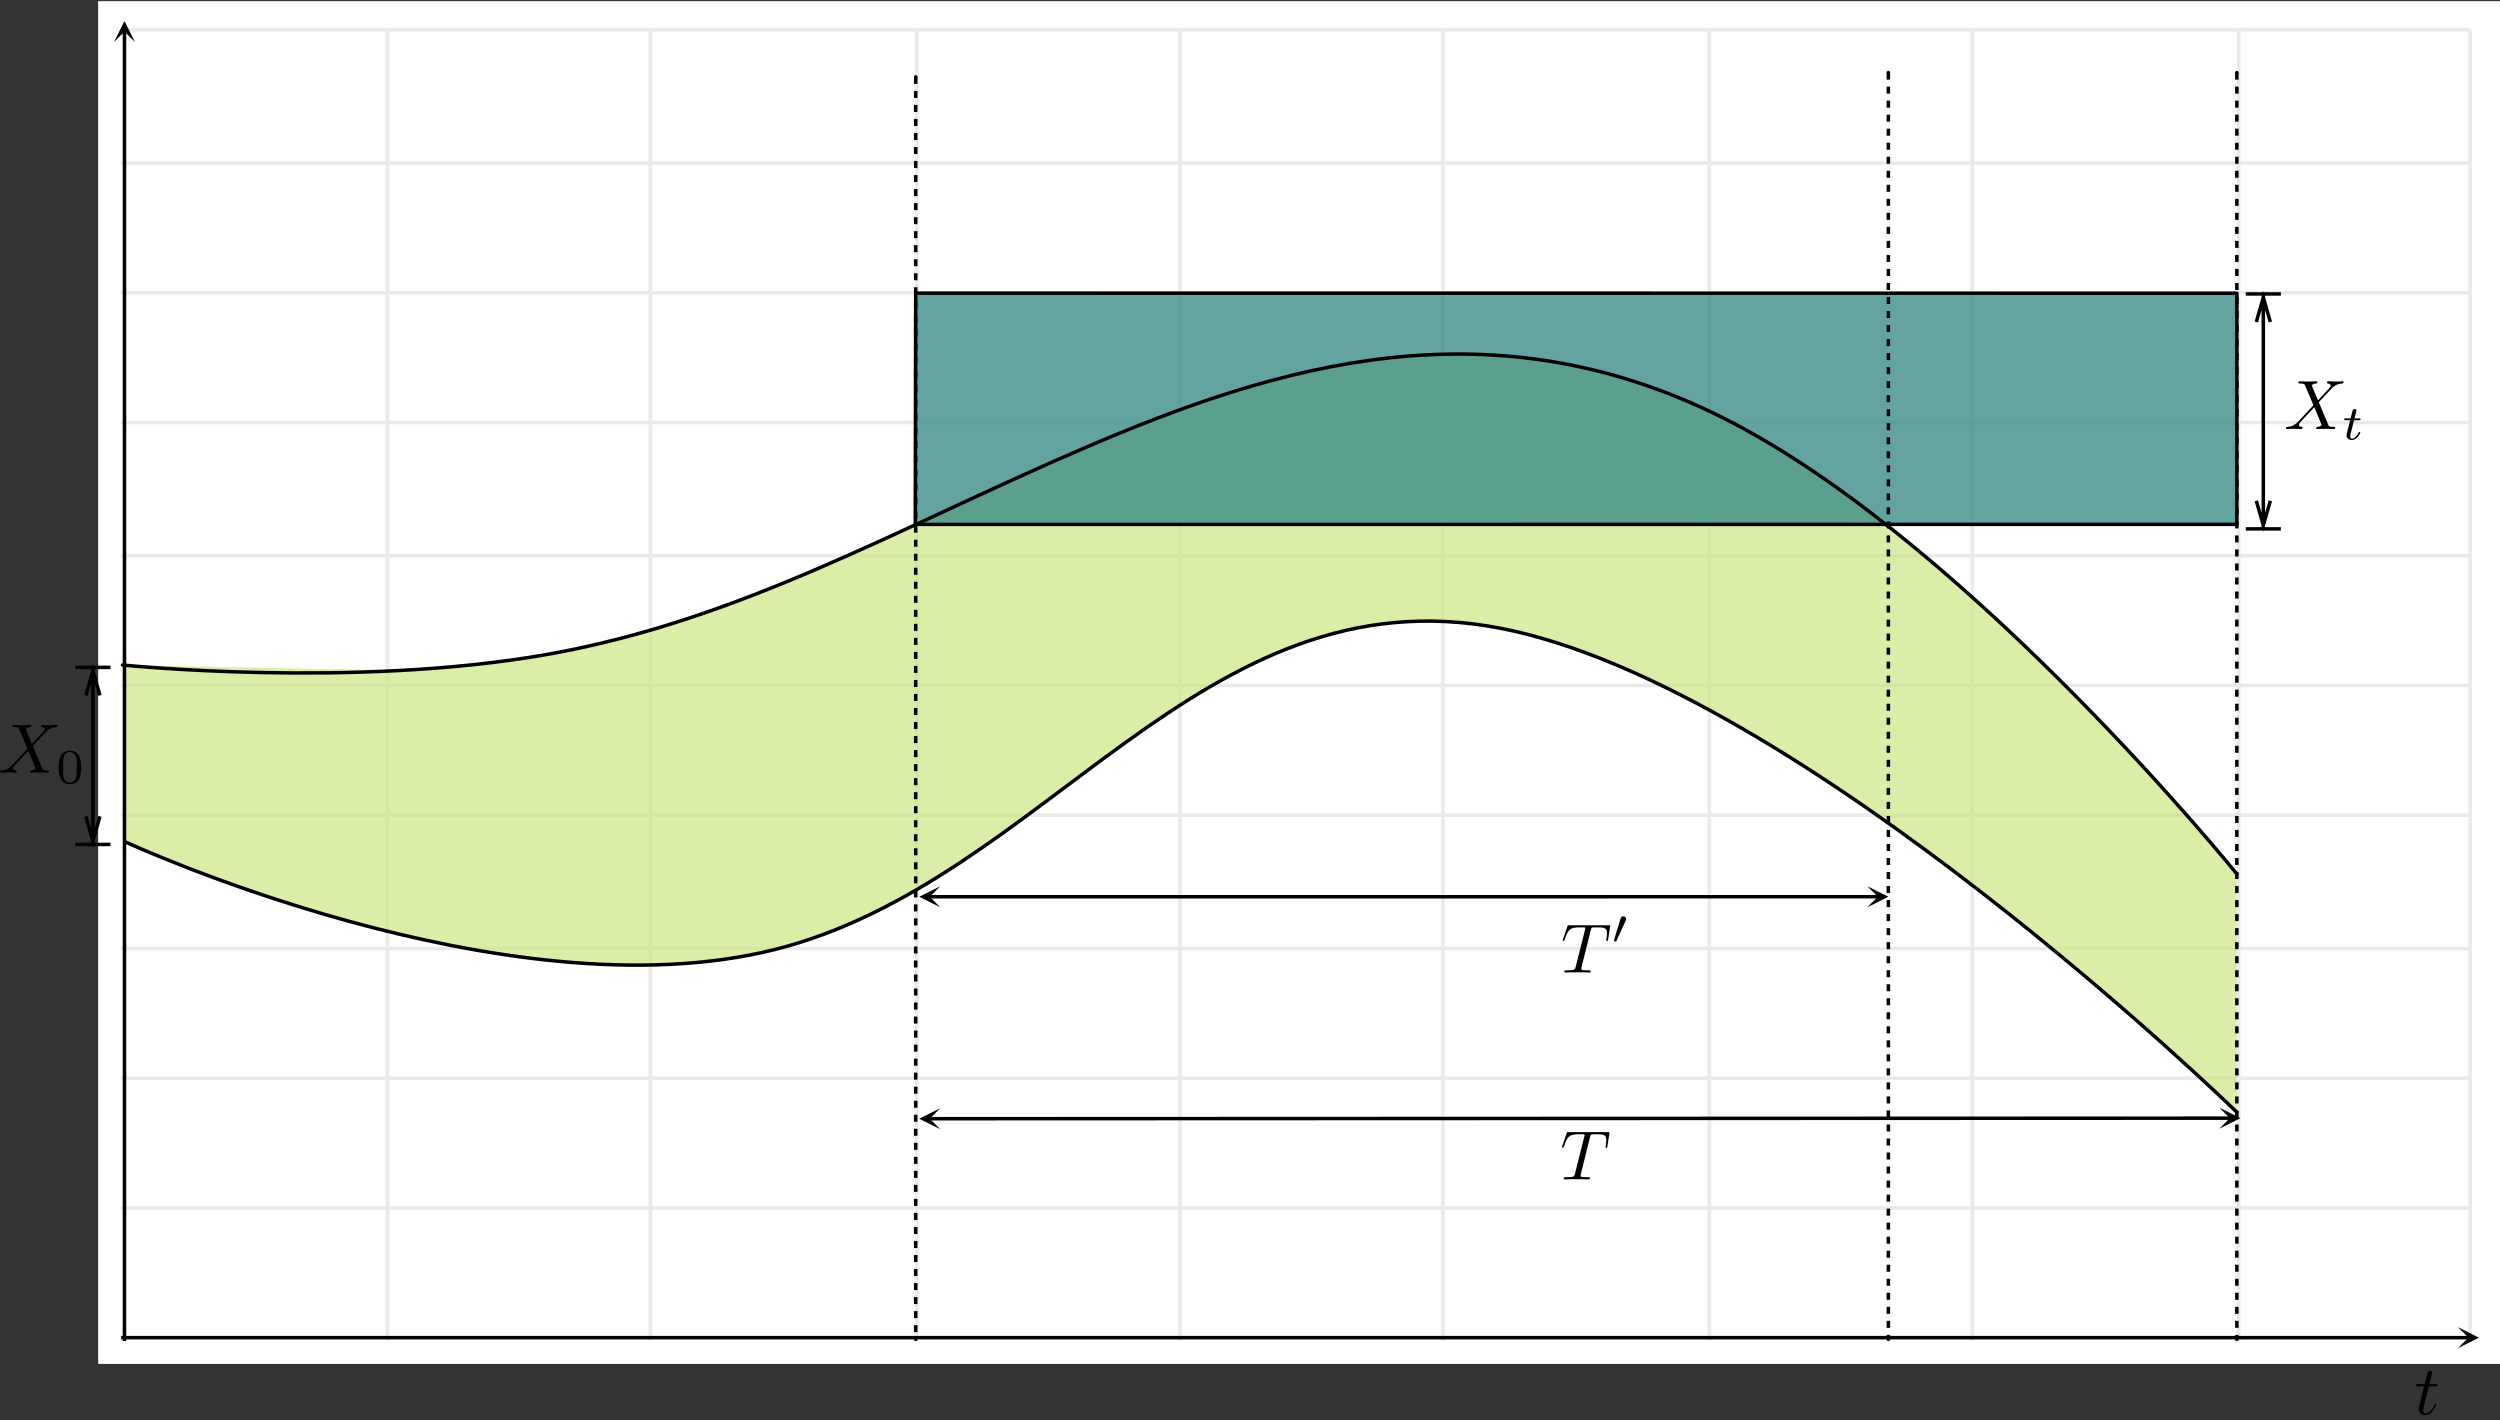 <?xml version="1.0" encoding="UTF-8"?>
<svg xmlns="http://www.w3.org/2000/svg" xmlns:xlink="http://www.w3.org/1999/xlink" width="713pt" height="405pt" viewBox="0 0 713 405" version="1.1">
<rect x="0" y="0" width="713" height="405" fill="#333333" stroke="none"/>
<defs>
<g>
<symbol overflow="visible" id="glyph0-0">
<path style="stroke:none;" d=""/>
</symbol>
<symbol overflow="visible" id="glyph0-1">
<path style="stroke:none;" d="M 4.109 -7.969 L 5.969 -7.969 C 6.375 -7.969 6.578 -7.969 6.578 -8.359 C 6.578 -8.594 6.375 -8.594 6.016 -8.594 L 4.266 -8.594 C 4.984 -11.422 5.078 -11.812 5.078 -11.938 C 5.078 -12.266 4.844 -12.469 4.5 -12.469 C 4.438 -12.469 3.891 -12.453 3.703 -11.75 L 2.922 -8.594 L 1.062 -8.594 C 0.656 -8.594 0.453 -8.594 0.453 -8.203 C 0.453 -7.969 0.625 -7.969 1.016 -7.969 L 2.766 -7.969 C 1.328 -2.312 1.25 -1.969 1.25 -1.609 C 1.25 -0.531 2.016 0.219 3.094 0.219 C 5.125 0.219 6.25 -2.688 6.25 -2.844 C 6.25 -3.047 6.094 -3.047 6.016 -3.047 C 5.844 -3.047 5.812 -2.984 5.719 -2.766 C 4.859 -0.703 3.812 -0.219 3.125 -0.219 C 2.703 -0.219 2.516 -0.484 2.516 -1.141 C 2.516 -1.609 2.547 -1.75 2.625 -2.094 Z "/>
</symbol>
<symbol overflow="visible" id="glyph1-0">
<path style="stroke:none;" d=""/>
</symbol>
<symbol overflow="visible" id="glyph1-1">
<path style="stroke:none;" d="M 9.656 -8.188 L 7.984 -12.156 C 7.922 -12.312 7.891 -12.391 7.891 -12.406 C 7.891 -12.531 8.234 -12.906 9.062 -12.984 C 9.266 -13.016 9.469 -13.031 9.469 -13.375 C 9.469 -13.609 9.219 -13.609 9.156 -13.609 C 8.344 -13.609 7.484 -13.547 6.656 -13.547 C 6.156 -13.547 4.922 -13.609 4.422 -13.609 C 4.297 -13.609 4.062 -13.609 4.062 -13.203 C 4.062 -12.984 4.266 -12.984 4.516 -12.984 C 5.719 -12.984 5.844 -12.797 6.016 -12.344 L 8.359 -6.797 L 4.156 -2.266 L 3.906 -2.047 C 2.922 -1 1.984 -0.672 0.969 -0.625 C 0.719 -0.594 0.531 -0.594 0.531 -0.219 C 0.531 -0.203 0.531 0 0.797 0 C 1.391 0 2.047 -0.062 2.672 -0.062 C 3.406 -0.062 4.188 0 4.906 0 C 5.016 0 5.266 0 5.266 -0.391 C 5.266 -0.594 5.062 -0.625 5.016 -0.625 C 4.844 -0.641 4.219 -0.672 4.219 -1.234 C 4.219 -1.547 4.516 -1.875 4.766 -2.125 L 6.797 -4.281 L 8.594 -6.234 L 10.594 -1.469 C 10.672 -1.25 10.703 -1.234 10.703 -1.188 C 10.703 -1.031 10.312 -0.703 9.547 -0.625 C 9.328 -0.594 9.141 -0.578 9.141 -0.234 C 9.141 0 9.359 0 9.438 0 C 10 0 11.391 -0.062 11.953 -0.062 C 12.453 -0.062 13.672 0 14.172 0 C 14.297 0 14.547 0 14.547 -0.375 C 14.547 -0.625 14.344 -0.625 14.188 -0.625 C 12.844 -0.641 12.812 -0.703 12.469 -1.5 C 11.688 -3.344 10.359 -6.453 9.906 -7.656 C 11.25 -9.047 13.344 -11.422 13.984 -11.969 C 14.562 -12.453 15.312 -12.922 16.516 -12.984 C 16.781 -13.016 16.953 -13.016 16.953 -13.391 C 16.953 -13.406 16.953 -13.609 16.688 -13.609 C 16.094 -13.609 15.438 -13.547 14.828 -13.547 C 14.078 -13.547 13.328 -13.609 12.609 -13.609 C 12.484 -13.609 12.234 -13.609 12.234 -13.203 C 12.234 -13.062 12.328 -13.016 12.469 -12.984 C 12.656 -12.969 13.266 -12.922 13.266 -12.375 C 13.266 -12.094 13.047 -11.828 12.891 -11.656 Z "/>
</symbol>
<symbol overflow="visible" id="glyph2-0">
<path style="stroke:none;" d=""/>
</symbol>
<symbol overflow="visible" id="glyph2-1">
<path style="stroke:none;" d="M 3.438 -5.516 L 4.859 -5.516 C 5.125 -5.516 5.297 -5.516 5.297 -5.812 C 5.297 -6.016 5.125 -6.016 4.891 -6.016 L 3.562 -6.016 L 4.078 -8.078 C 4.094 -8.156 4.109 -8.219 4.109 -8.281 C 4.109 -8.531 3.922 -8.719 3.641 -8.719 C 3.297 -8.719 3.078 -8.484 2.984 -8.125 C 2.891 -7.766 3.062 -8.438 2.453 -6.016 L 1.031 -6.016 C 0.766 -6.016 0.594 -6.016 0.594 -5.703 C 0.594 -5.516 0.75 -5.516 1 -5.516 L 2.328 -5.516 L 1.5 -2.219 C 1.422 -1.875 1.297 -1.375 1.297 -1.188 C 1.297 -0.359 2 0.141 2.797 0.141 C 4.344 0.141 5.219 -1.812 5.219 -2 C 5.219 -2.172 5.031 -2.172 5 -2.172 C 4.828 -2.172 4.812 -2.156 4.703 -1.906 C 4.312 -1.031 3.594 -0.25 2.828 -0.25 C 2.547 -0.25 2.344 -0.438 2.344 -0.938 C 2.344 -1.078 2.406 -1.375 2.422 -1.5 Z "/>
</symbol>
<symbol overflow="visible" id="glyph3-0">
<path style="stroke:none;" d=""/>
</symbol>
<symbol overflow="visible" id="glyph3-1">
<path style="stroke:none;" d="M 7.203 -4.453 C 7.203 -5.984 7.016 -7.094 6.375 -8.062 C 5.938 -8.703 5.078 -9.266 3.969 -9.266 C 0.719 -9.266 0.719 -5.453 0.719 -4.453 C 0.719 -3.453 0.719 0.281 3.969 0.281 C 7.203 0.281 7.203 -3.453 7.203 -4.453 Z M 3.969 -0.109 C 3.328 -0.109 2.469 -0.484 2.188 -1.625 C 2 -2.453 2 -3.594 2 -4.625 C 2 -5.656 2 -6.719 2.203 -7.484 C 2.5 -8.578 3.391 -8.875 3.969 -8.875 C 4.719 -8.875 5.438 -8.406 5.688 -7.609 C 5.922 -6.844 5.938 -5.844 5.938 -4.625 C 5.938 -3.594 5.938 -2.562 5.75 -1.688 C 5.469 -0.422 4.516 -0.109 3.969 -0.109 Z "/>
</symbol>
<symbol overflow="visible" id="glyph4-0">
<path style="stroke:none;" d=""/>
</symbol>
<symbol overflow="visible" id="glyph4-1">
<path style="stroke:none;" d="M 8.5 -12.094 C 8.641 -12.656 8.719 -12.766 8.969 -12.828 C 9.141 -12.875 9.797 -12.875 10.219 -12.875 C 12.234 -12.875 13.125 -12.797 13.125 -11.234 C 13.125 -10.938 13.047 -10.156 12.969 -9.641 C 12.953 -9.562 12.906 -9.328 12.906 -9.266 C 12.906 -9.141 12.969 -9 13.141 -9 C 13.375 -9 13.406 -9.156 13.453 -9.469 L 13.984 -12.922 C 14 -13.016 14.031 -13.203 14.031 -13.266 C 14.031 -13.484 13.828 -13.484 13.484 -13.484 L 2.438 -13.484 C 1.953 -13.484 1.938 -13.469 1.797 -13.094 L 0.594 -9.578 C 0.578 -9.547 0.484 -9.266 0.484 -9.219 C 0.484 -9.109 0.578 -9 0.719 -9 C 0.922 -9 0.938 -9.109 1.062 -9.422 C 2.125 -12.516 2.656 -12.875 5.594 -12.875 L 6.375 -12.875 C 6.938 -12.875 6.938 -12.797 6.938 -12.625 C 6.938 -12.516 6.875 -12.266 6.859 -12.219 L 4.188 -1.578 C 4 -0.844 3.938 -0.625 1.812 -0.625 C 1.094 -0.625 0.969 -0.625 0.969 -0.234 C 0.969 0 1.188 0 1.312 0 C 1.859 0 2.406 -0.047 2.953 -0.047 C 3.5 -0.047 4.078 -0.062 4.641 -0.062 C 5.203 -0.062 5.75 -0.047 6.297 -0.047 C 6.875 -0.047 7.469 0 8.031 0 C 8.234 0 8.469 0 8.469 -0.391 C 8.469 -0.625 8.312 -0.625 7.797 -0.625 C 7.297 -0.625 7.031 -0.625 6.516 -0.656 C 5.938 -0.719 5.781 -0.781 5.781 -1.094 C 5.781 -1.109 5.781 -1.219 5.859 -1.516 Z "/>
</symbol>
<symbol overflow="visible" id="glyph5-0">
<path style="stroke:none;" d=""/>
</symbol>
<symbol overflow="visible" id="glyph5-1">
<path style="stroke:none;" d="M 4.047 -6.578 C 4.156 -6.828 4.172 -6.938 4.172 -7.031 C 4.172 -7.469 3.781 -7.797 3.344 -7.797 C 2.812 -7.797 2.656 -7.375 2.578 -7.141 L 0.734 -1.109 C 0.719 -1.078 0.672 -0.891 0.672 -0.875 C 0.672 -0.719 1.109 -0.578 1.219 -0.578 C 1.312 -0.578 1.328 -0.594 1.422 -0.812 Z "/>
</symbol>
</g>
<clipPath id="clip1">
  <path d="M 28 0.332 L 713 0.332 L 713 389 L 28 389 Z "/>
</clipPath>
<clipPath id="clip2">
  <path d="M 28 86 L 653 86 L 653 264 L 28 264 Z "/>
</clipPath>
<clipPath id="clip3">
  <path d="M 28 162 L 653 162 L 653 332 L 28 332 Z "/>
</clipPath>
<clipPath id="clip4">
  <path d="M 689 390.332 L 696 390.332 L 696 404 L 689 404 Z "/>
</clipPath>
<clipPath id="clip5">
  <path d="M 668 116 L 673.945 116 L 673.945 125.832 L 668 125.832 Z "/>
</clipPath>
<clipPath id="clip6">
  <path d="M 0 206.082 L 17 206.082 L 17 221 L 0 221 Z "/>
</clipPath>
<clipPath id="clip7">
  <path d="M 445 322.332 L 460 322.332 L 460 337 L 445 337 Z "/>
</clipPath>
<clipPath id="clip8">
  <path d="M 460 261.332 L 464 261.332 L 464 269 L 460 269 Z "/>
</clipPath>
</defs>
<g id="surface1">
<g clip-path="url(#clip1)" clip-rule="nonzero">
<path style=" stroke:none;fill-rule:nonzero;fill:rgb(100%,100%,100%);fill-opacity:1;" d="M 28 389 L 713 389 L 713 0 L 28 0 Z "/>
</g>
<path style="fill:none;stroke-width:1;stroke-linecap:butt;stroke-linejoin:miter;stroke:rgb(91.765%,91.765%,91.765%);stroke-opacity:1;stroke-miterlimit:10;" d="M 676.5 44.5 L 6.5 44.5 M 676.5 81.5 L 6.5 81.5 M 676.5 118.5 L 6.5 118.5 M 676.5 156.5 L 6.5 156.5 M 676.5 193.5 L 6.5 193.5 M 676.5 230.5 L 6.5 230.5 M 676.5 268.5 L 6.5 268.5 M 676.5 305.5 L 6.5 305.5 M 676.5 342.5 L 6.5 342.5 M 676.5 7.5 L 6.5 7.5 M 676.5 380.5 L 6.5 380.5 " transform="matrix(1,0,0,-1,28,389)"/>
<path style="fill:none;stroke-width:1;stroke-linecap:butt;stroke-linejoin:miter;stroke:rgb(91.765%,91.765%,91.765%);stroke-opacity:1;stroke-miterlimit:10;" d="M 82.5 380.5 L 82.5 6.5 M 157.5 380.5 L 157.5 6.5 M 233.5 380.5 L 233.5 6.5 M 308.5 380.5 L 308.5 6.5 M 383.5 380.5 L 383.5 6.5 M 459.5 380.5 L 459.5 6.5 M 534.5 380.5 L 534.5 6.5 M 610.5 380.5 L 610.5 6.5 M 7.5 380.5 L 7.5 6.5 M 676.5 380.5 L 676.5 6.5 " transform="matrix(1,0,0,-1,28,389)"/>
<path style=" stroke:none;fill-rule:nonzero;fill:rgb(79.608%,90.588%,49.803%);fill-opacity:0.68;" d="M 34.949 189.656 L 35.949 240.199 C 35.949 240.199 102.289 270.902 168.109 274.84 C 186.285 275.93 204.422 274.973 221.113 270.77 C 257.898 261.496 287.199 236.473 317.055 214.625 C 347.414 192.41 378.352 173.48 418.324 177.734 C 421.453 178.066 424.637 178.543 427.883 179.168 C 452.113 183.848 479.496 196.977 506.293 213.383 C 479.496 196.977 452.113 183.848 427.883 179.168 C 358.312 165.734 316.078 222.02 261.16 253.887 C 316.078 222.02 358.312 165.734 427.883 179.168 C 513.328 195.668 637.949 317.203 637.949 317.203 L 637.949 249.25 C 637.949 249.25 563.434 157.082 494.77 120.898 C 426.109 84.719 363.492 104.523 309.715 127.57 C 278.215 141.07 249.836 155.68 220.617 167.426 C 199.957 175.734 178.875 182.613 155.969 186.656 C 142.328 189.062 128.051 190.465 114.281 191.211 Z "/>
<path style=" stroke:none;fill-rule:nonzero;fill:rgb(21.176%,53.726%,53.334%);fill-opacity:0.771;" d="M 261.16 83.602 L 261.035 149.562 L 637.949 149.547 L 637.949 83.629 Z "/>
<path style="fill:none;stroke-width:1;stroke-linecap:butt;stroke-linejoin:miter;stroke:rgb(0%,0%,0%);stroke-opacity:1;stroke-miterlimit:10;" d="M 6.551 7.5 L 676.449 7.5 " transform="matrix(1,0,0,-1,28,389)"/>
<path style=" stroke:none;fill-rule:nonzero;fill:rgb(0%,0%,0%);fill-opacity:1;" d="M 707 381.5 L 701 378.5 L 704 381.5 L 701 384.5 Z "/>
<path style="fill:none;stroke-width:1;stroke-linecap:butt;stroke-linejoin:miter;stroke:rgb(0%,0%,0%);stroke-opacity:1;stroke-miterlimit:10;" d="M 7.5 6.551 L 7.5 380.449 " transform="matrix(1,0,0,-1,28,389)"/>
<path style=" stroke:none;fill-rule:nonzero;fill:rgb(0%,0%,0%);fill-opacity:1;" d="M 35.5 6 L 32.5 12 L 35.5 9 L 38.5 12 Z "/>
<g clip-path="url(#clip2)" clip-rule="nonzero">
<path style="fill:none;stroke-width:1;stroke-linecap:round;stroke-linejoin:miter;stroke:rgb(0%,0%,0%);stroke-opacity:1;stroke-miterlimit:10;" d="M 6.949 199.344 C 6.949 199.344 72.676 192.586 127.969 202.344 C 183.266 212.105 227.941 238.383 281.715 261.43 C 335.492 284.477 398.109 304.281 466.77 268.102 C 535.434 231.918 609.949 139.75 609.949 139.75 " transform="matrix(1,0,0,-1,28,389)"/>
</g>
<path style="fill:none;stroke-width:1;stroke-linecap:butt;stroke-linejoin:miter;stroke:rgb(0%,0%,0%);stroke-opacity:1;stroke-dasharray:2,2,2,2;stroke-miterlimit:10;" d="M 609.949 368.297 L 609.949 7 " transform="matrix(1,0,0,-1,28,389)"/>
<path style=" stroke:none;fill-rule:nonzero;fill:rgb(0%,0%,0%);fill-opacity:1;" d="M 638.301 21.055 C 638.496 20.859 638.496 20.543 638.301 20.348 C 638.105 20.152 637.789 20.152 637.594 20.348 C 637.398 20.543 637.398 20.859 637.594 21.055 C 637.789 21.25 638.105 21.25 638.301 21.055 "/>
<path style=" stroke:none;fill-rule:nonzero;fill:rgb(0%,0%,0%);fill-opacity:1;" d="M 638.301 382.355 C 638.496 382.16 638.496 381.84 638.301 381.645 C 638.105 381.453 637.789 381.453 637.594 381.645 C 637.398 381.84 637.398 382.16 637.594 382.355 C 637.789 382.547 638.105 382.547 638.301 382.355 "/>
<path style="fill:none;stroke-width:1;stroke-linecap:butt;stroke-linejoin:miter;stroke:rgb(0%,0%,0%);stroke-opacity:1;stroke-dasharray:2,2,2,2;stroke-miterlimit:10;" d="M 233.16 367.074 L 233.16 7 " transform="matrix(1,0,0,-1,28,389)"/>
<path style=" stroke:none;fill-rule:nonzero;fill:rgb(0%,0%,0%);fill-opacity:1;" d="M 261.516 22.277 C 261.711 22.082 261.711 21.766 261.516 21.57 C 261.32 21.375 261.004 21.375 260.809 21.57 C 260.613 21.766 260.613 22.082 260.809 22.277 C 261.004 22.473 261.32 22.473 261.516 22.277 "/>
<path style=" stroke:none;fill-rule:nonzero;fill:rgb(0%,0%,0%);fill-opacity:1;" d="M 261.516 382.355 C 261.711 382.16 261.711 381.84 261.516 381.645 C 261.32 381.453 261.004 381.453 260.809 381.645 C 260.613 381.84 260.613 382.16 260.809 382.355 C 261.004 382.547 261.32 382.547 261.516 382.355 "/>
<path style="fill:none;stroke-width:1;stroke-linecap:round;stroke-linejoin:round;stroke:rgb(0%,0%,0%);stroke-opacity:1;stroke-miterlimit:10;" d="M 233.16 305.398 L 233.035 239.438 L 609.949 239.453 L 609.949 305.371 L 233.16 305.398 " transform="matrix(1,0,0,-1,28,389)"/>
<g clip-path="url(#clip3)" clip-rule="nonzero">
<path style="fill:none;stroke-width:1;stroke-linecap:round;stroke-linejoin:miter;stroke:rgb(0%,0%,0%);stroke-opacity:1;stroke-miterlimit:10;" d="M 7.949 148.801 C 7.949 148.801 115.992 98.797 193.113 118.23 C 270.23 137.668 314.438 226.332 399.883 209.832 C 485.328 193.332 609.949 71.797 609.949 71.797 " transform="matrix(1,0,0,-1,28,389)"/>
</g>
<path style="fill:none;stroke-width:1;stroke-linecap:butt;stroke-linejoin:miter;stroke:rgb(0%,0%,0%);stroke-opacity:1;stroke-dasharray:2,2,2,2;stroke-miterlimit:10;" d="M 510.562 368.297 L 510.562 7 " transform="matrix(1,0,0,-1,28,389)"/>
<path style=" stroke:none;fill-rule:nonzero;fill:rgb(0%,0%,0%);fill-opacity:1;" d="M 538.914 21.055 C 539.109 20.859 539.109 20.543 538.914 20.348 C 538.719 20.152 538.402 20.152 538.207 20.348 C 538.012 20.543 538.012 20.859 538.207 21.055 C 538.402 21.25 538.719 21.25 538.914 21.055 "/>
<path style=" stroke:none;fill-rule:nonzero;fill:rgb(0%,0%,0%);fill-opacity:1;" d="M 538.914 382.355 C 539.109 382.16 539.109 381.84 538.914 381.645 C 538.719 381.453 538.402 381.453 538.207 381.645 C 538.012 381.84 538.012 382.16 538.207 382.355 C 538.402 382.547 538.719 382.547 538.914 382.355 "/>
<path style="fill:none;stroke-width:1;stroke-linecap:round;stroke-linejoin:miter;stroke:rgb(0%,0%,0%);stroke-opacity:1;stroke-miterlimit:10;" d="M 236.969 133.242 L 507.754 133.25 " transform="matrix(1,0,0,-1,28,389)"/>
<path style="fill:none;stroke-width:1;stroke-linecap:round;stroke-linejoin:miter;stroke:rgb(0%,0%,0%);stroke-opacity:1;stroke-miterlimit:10;" d="M 237.105 69.945 L 608.004 70.098 " transform="matrix(1,0,0,-1,28,389)"/>
<path style=" stroke:none;fill-rule:nonzero;fill:rgb(0%,0%,0%);fill-opacity:1;" d="M 262.16 255.758 L 268.16 258.758 L 265.16 255.758 L 268.16 252.758 Z "/>
<path style=" stroke:none;fill-rule:nonzero;fill:rgb(0%,0%,0%);fill-opacity:1;" d="M 538.562 255.746 L 532.562 252.75 L 535.562 255.75 L 532.562 258.75 Z "/>
<path style=" stroke:none;fill-rule:nonzero;fill:rgb(0%,0%,0%);fill-opacity:1;" d="M 262.16 319.059 L 268.164 322.055 L 265.16 319.055 L 268.16 316.055 Z "/>
<path style=" stroke:none;fill-rule:nonzero;fill:rgb(0%,0%,0%);fill-opacity:1;" d="M 638.949 318.902 L 632.949 315.906 L 635.949 318.902 L 632.949 321.906 Z "/>
<path style="fill:none;stroke-width:1;stroke-linecap:round;stroke-linejoin:round;stroke:rgb(0%,0%,0%);stroke-opacity:1;stroke-miterlimit:10;" d="M 2110 1261.332 L 2110 1312.332 " transform="matrix(1,0,0,1,-1464.5,-1169.5)"/>
<path style="fill:none;stroke-width:1;stroke-linecap:butt;stroke-linejoin:miter;stroke:rgb(0%,0%,0%);stroke-opacity:1;stroke-miterlimit:10;" d="M 2110 1312.332 L 2110 1320.332 M 2105 1320.332 L 2115 1320.332 M 2108 1312.332 L 2110 1319.332 L 2112 1312.332 " transform="matrix(1,0,0,1,-1464.5,-1169.5)"/>
<path style="fill:none;stroke-width:1;stroke-linecap:butt;stroke-linejoin:miter;stroke:rgb(0%,0%,0%);stroke-opacity:1;stroke-miterlimit:10;" d="M 2110 1261.332 L 2110 1253.332 M 2115 1253.332 L 2105 1253.332 M 2112 1261.332 L 2110 1254.332 L 2108 1261.332 " transform="matrix(1,0,0,1,-1464.5,-1169.5)"/>
<path style="fill:none;stroke-width:1;stroke-linecap:round;stroke-linejoin:round;stroke:rgb(0%,0%,0%);stroke-opacity:1;stroke-miterlimit:10;" d="M 1491 1367.832 L 1491 1402.332 " transform="matrix(1,0,0,1,-1464.5,-1169.5)"/>
<path style="fill:none;stroke-width:1;stroke-linecap:butt;stroke-linejoin:miter;stroke:rgb(0%,0%,0%);stroke-opacity:1;stroke-miterlimit:10;" d="M 1491 1402.332 L 1491 1410.332 M 1486 1410.332 L 1496 1410.332 M 1489 1402.332 L 1491 1409.332 L 1493 1402.332 " transform="matrix(1,0,0,1,-1464.5,-1169.5)"/>
<path style="fill:none;stroke-width:1;stroke-linecap:butt;stroke-linejoin:miter;stroke:rgb(0%,0%,0%);stroke-opacity:1;stroke-miterlimit:10;" d="M 1491 1367.832 L 1491 1359.832 M 1496 1359.832 L 1486 1359.832 M 1493 1367.832 L 1491 1360.832 L 1489 1367.832 " transform="matrix(1,0,0,1,-1464.5,-1169.5)"/>
<g clip-path="url(#clip4)" clip-rule="nonzero">
<g style="fill:rgb(0%,0%,0%);fill-opacity:1;">
  <use xlink:href="#glyph0-1" x="688.596" y="403.36"/>
</g>
</g>
<g style="fill:rgb(0%,0%,0%);fill-opacity:1;">
  <use xlink:href="#glyph1-1" x="651.432" y="122.36"/>
</g>
<g clip-path="url(#clip5)" clip-rule="nonzero">
<g style="fill:rgb(0%,0%,0%);fill-opacity:1;">
  <use xlink:href="#glyph2-1" x="667.94" y="125.35"/>
</g>
</g>
<g clip-path="url(#clip6)" clip-rule="nonzero">
<g style="fill:rgb(0%,0%,0%);fill-opacity:1;">
  <use xlink:href="#glyph1-1" x="-0.53" y="220.36"/>
</g>
</g>
<g style="fill:rgb(0%,0%,0%);fill-opacity:1;">
  <use xlink:href="#glyph3-1" x="15.978" y="223.35"/>
</g>
<g clip-path="url(#clip7)" clip-rule="nonzero">
<g style="fill:rgb(0%,0%,0%);fill-opacity:1;">
  <use xlink:href="#glyph4-1" x="444.988" y="336.36"/>
</g>
</g>
<g style="fill:rgb(0%,0%,0%);fill-opacity:1;">
  <use xlink:href="#glyph4-1" x="445.194" y="277.36"/>
</g>
<g clip-path="url(#clip8)" clip-rule="nonzero">
<g style="fill:rgb(0%,0%,0%);fill-opacity:1;">
  <use xlink:href="#glyph5-1" x="459.604" y="269.134"/>
</g>
</g>
</g>
</svg>
